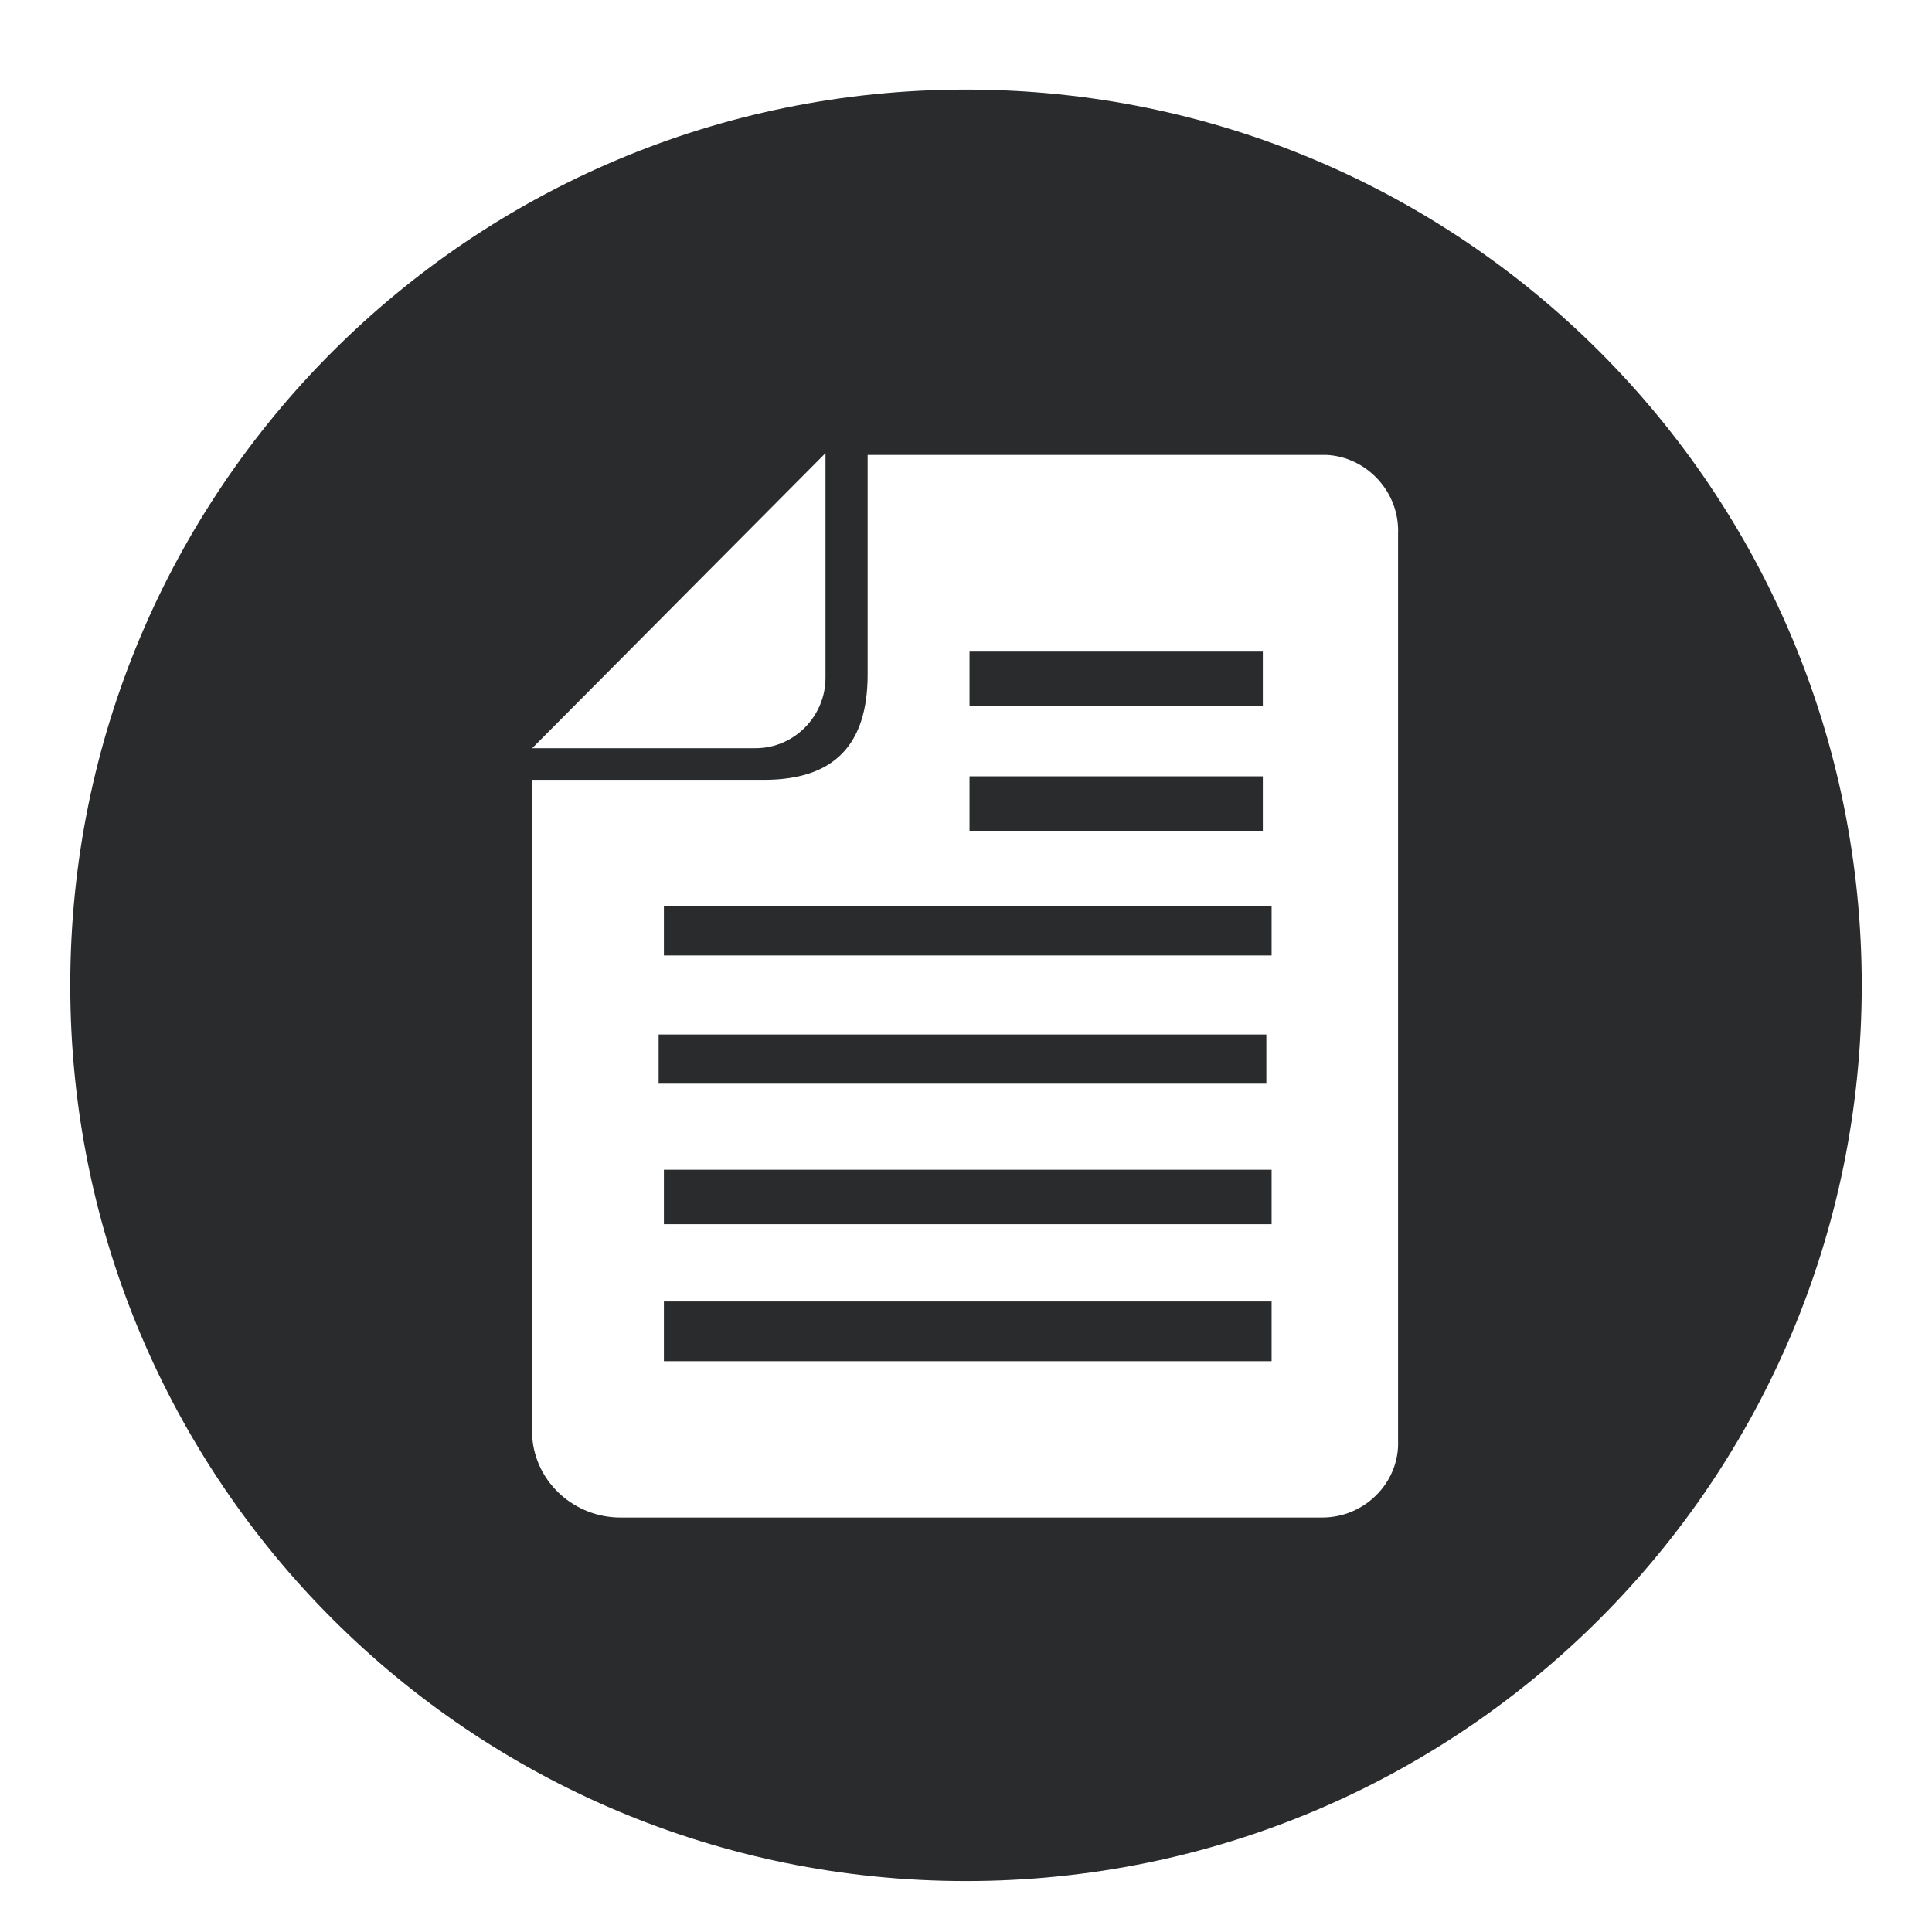 <svg xmlns="http://www.w3.org/2000/svg" xmlns:xlink="http://www.w3.org/1999/xlink" id="Layer_1" x="0" y="0" baseProfile="tiny" version="1.2" viewBox="0 0 110 110" xml:space="preserve"><style type="text/css">.xht-docs{fill:#292b2c}</style><g><rect width="16.7" height="3.1" x="55.2" y="44.2" class="xht-docs"/><rect width="16.7" height="3.1" x="55.2" y="37.1" class="xht-docs"/><rect width="34.6" height="3.4" x="37.8" y="74.1" class="xht-docs"/><rect width="34.6" height="2.8" x="37.5" y="58.9" class="xht-docs"/><path d="M55,5.1c-28.2,0-51,22.8-51,51s22.8,51,51,51s51-22.8,51-51S83.2,5.1,55,5.1z M47,25.8v12.8c0,2.1-1.7,4-4,4H30.3L47,25.8z M75.3,86.4h-40c-2.5,0-4.8-1.9-5-4.6V44.4h13.2c4,0,5.9-2,5.9-6V25.9h25.9c0.1,0,0.1,0,0.2,0c2.3,0.1,4.2,2.1,4.1,4.5v51.4 c0,0.1,0,0.1,0,0.2C79.7,84.4,77.7,86.4,75.3,86.4z" class="xht-docs"/><rect width="34.6" height="3.1" x="37.8" y="66.6" class="xht-docs"/><rect width="34.6" height="2.8" x="37.8" y="51.6" class="xht-docs"/></g></svg>